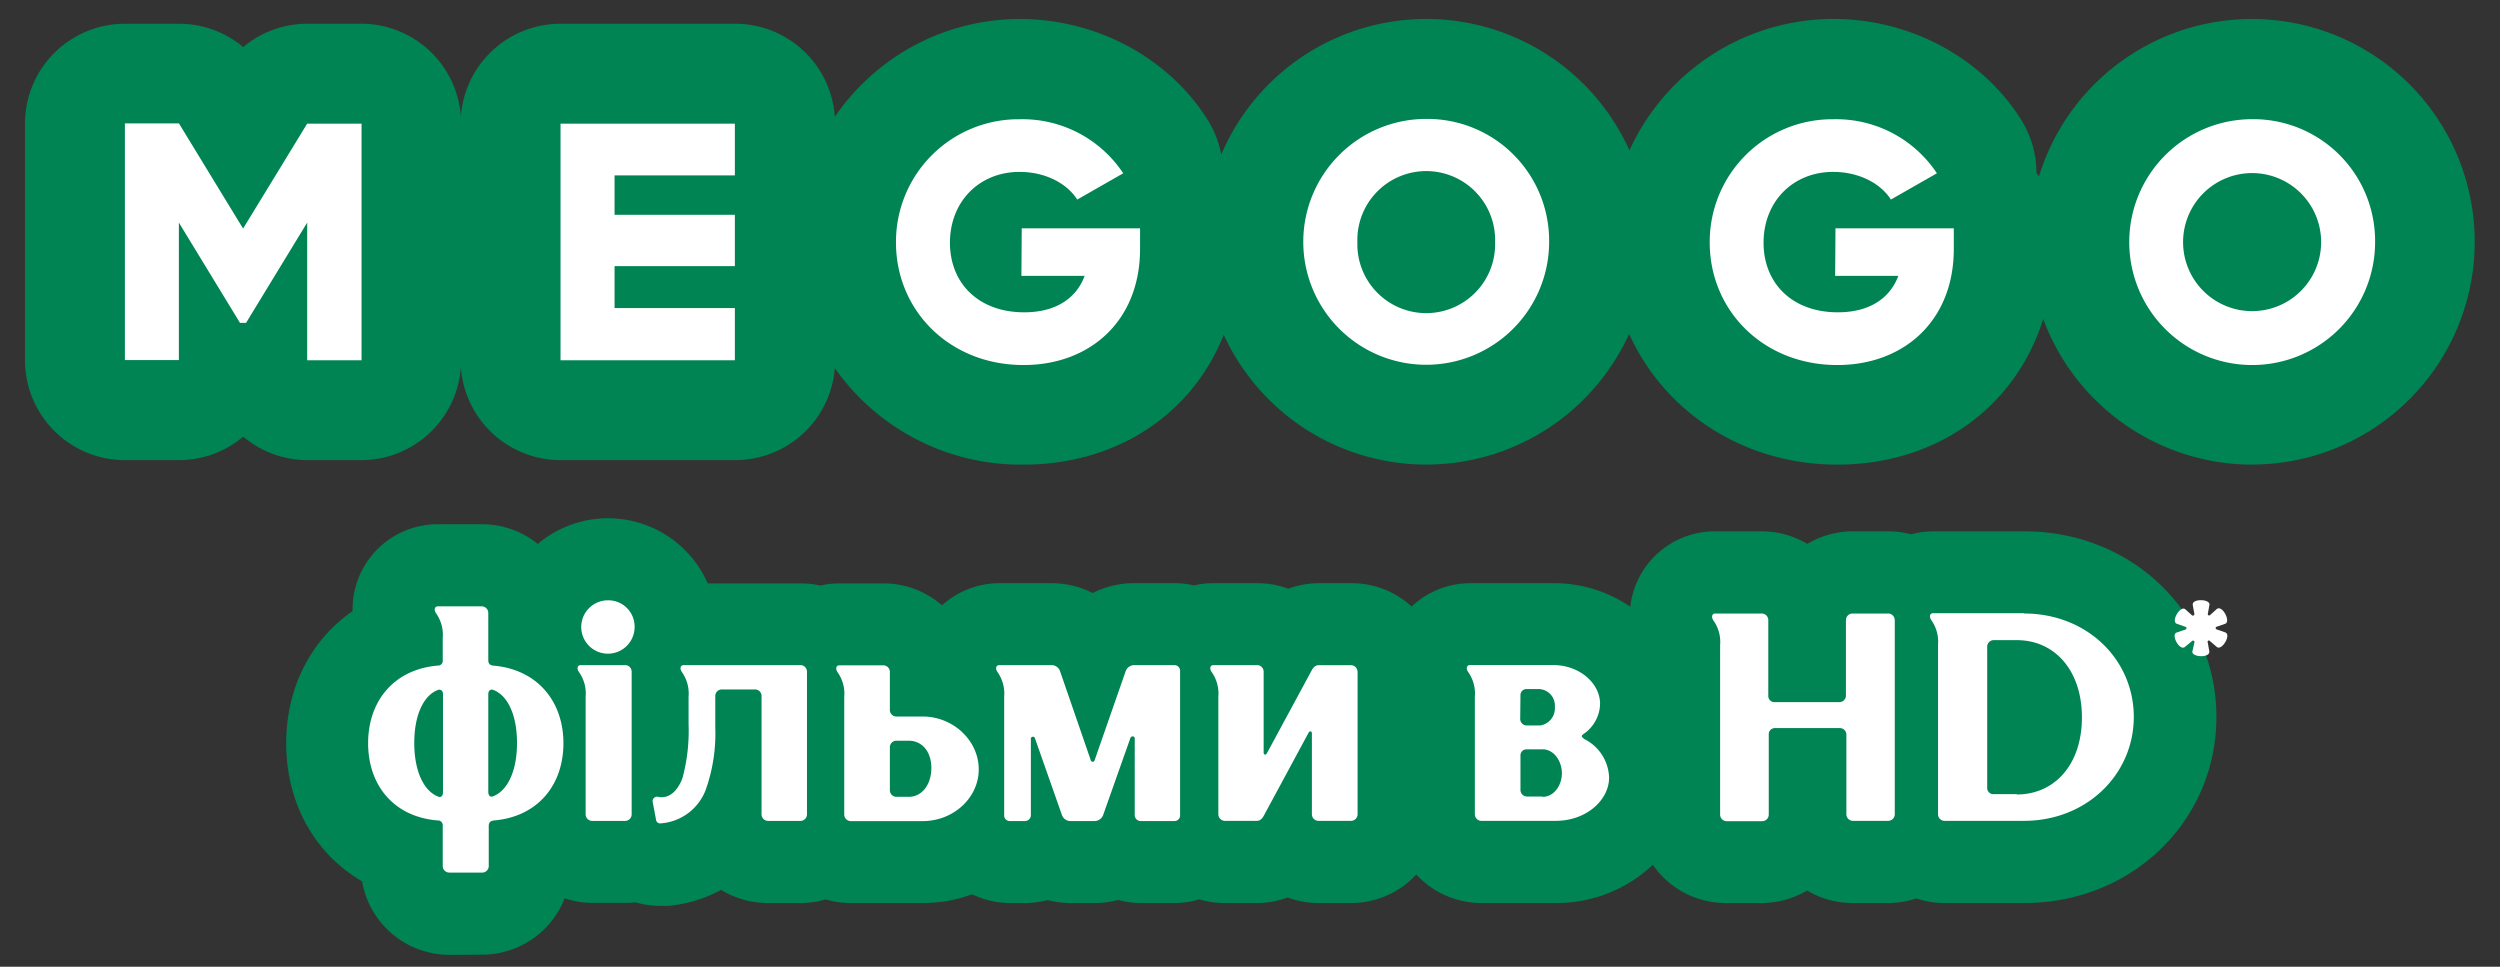 <svg xmlns="http://www.w3.org/2000/svg" viewBox="0 0 380.31 147.06"><rect x="0" y="0" width="380.31" height="147.06" fill="#333333" stroke="none"/><title>Vector Smart Object2111111</title><path d="M68.34,145.25a13.47,13.47,0,0,1-13.26-11.18c-7.1-4.12-11.54-11.77-11.54-21,0-8.57,3.84-15.79,10.1-20.1a12.94,12.94,0,0,1,13-13.22h6.67a13.47,13.47,0,0,1,8.5,3,16.56,16.56,0,0,1,25.85,6h14.13a13.37,13.37,0,0,1,3,.33,13.21,13.21,0,0,1,2.95-.33h6.67a13.47,13.47,0,0,1,8.89,3.34A13,13,0,0,1,152,88.72h8a13.59,13.59,0,0,1,6.22,1.5,13.59,13.59,0,0,1,6.22-1.5h6.21a13.37,13.37,0,0,1,3,.33,13.23,13.23,0,0,1,3-.33h6.62a13.34,13.34,0,0,1,4.71.84,13.5,13.5,0,0,1,4.71-.84h4.95a13.4,13.4,0,0,1,9.1,3.55,13,13,0,0,1,9-3.55h12.61a20.47,20.47,0,0,1,11.65,3.58,12.94,12.94,0,0,1,12.9-11.47H268a13.53,13.53,0,0,1,6.94,1.91,13.5,13.5,0,0,1,6.93-1.91h5.36a13.72,13.72,0,0,1,3.48.45,13.37,13.37,0,0,1,3.42-.45h13.83c16.38,0,29.21,12.4,29.21,28.23s-12.83,28.31-29.21,28.31H295.8a13.53,13.53,0,0,1-4.29-.7,13.67,13.67,0,0,1-4.32.7h-5.36a13.59,13.59,0,0,1-6.93-1.9,13.62,13.62,0,0,1-6.94,1.9h-5.45a13.45,13.45,0,0,1-11.07-5.81,21.35,21.35,0,0,1-14.79,5.81H225.34a13.44,13.44,0,0,1-9.89-4.34,13.44,13.44,0,0,1-9.89,4.34h-5a13.48,13.48,0,0,1-4.68-.84,13.35,13.35,0,0,1-4.69.84h-4.91a13.09,13.09,0,0,1-3.83-.56,13.09,13.09,0,0,1-3.83.56h-5a13.17,13.17,0,0,1-3.52-.47,13.32,13.32,0,0,1-3.51.47h-3.79a13,13,0,0,1-3.41-.45,13.44,13.44,0,0,1-3.43.45h-2.26a13.4,13.4,0,0,1-5.82-1.33,21.46,21.46,0,0,1-7.47,1.33H129.43a13.48,13.48,0,0,1-3.83-.55,13.43,13.43,0,0,1-3.83.55h-4.91a13.54,13.54,0,0,1-7.16-2,20.72,20.72,0,0,1-8,2.43l-.22,0c-.32,0-.73,0-1,0a13.58,13.58,0,0,1-3.8-.53,15,15,0,0,1-1.51.08h-5a13.14,13.14,0,0,1-4.27-.7,13.51,13.51,0,0,1-12.58,8.58Z" fill="#008453"/><path d="M342.62,70.68a33.94,33.94,0,0,1-31.8-22.16c-4.15,13.31-16.07,22.16-31.34,22.16-14.29,0-26.31-8.06-31.65-19.89a33.9,33.9,0,0,1-61.67.14c-4.77,12-16.15,19.75-30.48,19.75A34.53,34.53,0,0,1,127,56a15.21,15.21,0,0,1-15.16,14H85.27A15.21,15.21,0,0,1,70.11,55.84,15.21,15.21,0,0,1,55,70H46.73A15.15,15.15,0,0,1,37,66.42,15.15,15.15,0,0,1,27.21,70H19a15.21,15.21,0,0,1-15.2-15.2v-36A15.21,15.21,0,0,1,19,3.61h8.22A15.2,15.2,0,0,1,37,7.16a15.2,15.2,0,0,1,9.76-3.55H55A15.2,15.2,0,0,1,70.11,17.74,15.2,15.2,0,0,1,85.27,3.61h26.52A15.2,15.2,0,0,1,127,17.78,34.07,34.07,0,0,1,155.12,2.89c11.7,0,22.65,5.88,28.59,15.34a15.13,15.13,0,0,1,2.07,5.29,33.89,33.89,0,0,1,62.1-.64,34.12,34.12,0,0,1,31-20c11.69,0,22.65,5.88,28.59,15.34a15.18,15.18,0,0,1,2.32,8.05c.13.19.26.38.38.58a33.89,33.89,0,1,1,32.41,43.82Z" fill="#008453"/><path d="M75.09,101.26q-.81-.06-.81-.81V93.24a1,1,0,0,0-1-1H66.62c-.49,0-.67.5-.27,1.08a5.65,5.65,0,0,1,1,3.74v3.38a.72.72,0,0,1-.77.81c-6.71.59-10.58,5.45-10.58,11.81s3.87,11.21,10.58,11.75a.73.73,0,0,1,.77.82v6.17a1,1,0,0,0,1,.94h5a1,1,0,0,0,1-.94v-6.17c0-.5.27-.77.81-.82,6.67-.58,10.55-5.4,10.55-11.75S81.76,101.85,75.09,101.26Zm-7.7,19.24c0,.59-.31.81-.63.72-2.21-.77-3.74-3.78-3.74-8.2s1.53-7.39,3.74-8.11c.32,0,.63.14.63.72Zm7.52.67c-.31.1-.63-.13-.63-.72V105.63c0-.58.32-.76.63-.72,2.21.72,3.74,3.7,3.74,8.11S77.12,120.41,74.91,121.17Zm21.18-19v21.71a1,1,0,0,1-1,1h-5a1,1,0,0,1-1-1V106a5.62,5.62,0,0,0-1-3.74c-.41-.59-.23-1.08.27-1.08H95.1A1,1,0,0,1,96.09,102.21Zm.45-6.85a4.06,4.06,0,1,1-4.06-4A4,4,0,0,1,96.54,95.36Zm26.22,6.8v21.76a1,1,0,0,1-1,1h-4.91a1,1,0,0,1-1-1v-18a1,1,0,0,0-.95-1h-5.09a1,1,0,0,0-1,1v4.82a25.45,25.45,0,0,1-1.49,9.55,7.93,7.93,0,0,1-6.76,5,.63.63,0,0,1-.76-.54l-.5-2.66a.68.68,0,0,1,.9-.81c1.9.32,3.07-1.4,3.61-2.84a27.51,27.51,0,0,0,.94-8.2V106a5.68,5.68,0,0,0-1-3.74c-.41-.59-.23-1.08.27-1.08h17.84A1,1,0,0,1,122.76,102.16ZM140.37,109h-4.05a1,1,0,0,1-.95-1.08v-5.77a1,1,0,0,0-1-.94h-6.67c-.49,0-.67.49-.27,1.08a5.61,5.61,0,0,1,1,3.74v17.88a1,1,0,0,0,1,1h10.94c4.64,0,8.52-3.51,8.52-7.88S145,109,140.37,109Zm-2.16,12.21h-1.94a1,1,0,0,1-.9-1v-6.53a1,1,0,0,1,.9-1h1.94c2.12,0,3.47,1.71,3.47,4.15S140.33,121.22,138.21,121.22Zm41.31-19.1V124a.85.85,0,0,1-.9.9h-5a.91.91,0,0,1-1-.9V112.39c.05-.45-.54-.5-.67-.09L167.81,124a1.41,1.41,0,0,1-1.26.9h-3.79a1.38,1.38,0,0,1-1.21-.9l-4.1-11.67a.32.32,0,1,0-.63.14V124a.9.9,0,0,1-.9.9h-2.26a.85.85,0,0,1-.9-.9V106a5.68,5.68,0,0,0-1-3.74c-.41-.59-.23-1.08.27-1.08h8a1.36,1.36,0,0,1,1.22.9l4.68,13.56a.3.3,0,0,0,.59,0l4.73-13.56a1.4,1.4,0,0,1,1.22-.9h6.21A.87.87,0,0,1,179.52,102.12Zm27,0v21.76a1,1,0,0,1-.95,1h-5a1,1,0,0,1-1-1V111.58c0-.36-.31-.45-.49-.14l-6.81,12.62c-.27.49-.58.81-1.08.81h-4.91a1,1,0,0,1-.94-1V106a5.67,5.67,0,0,0-1-3.74c-.41-.59-.23-1.08.27-1.08h6.62a1,1,0,0,1,1,.94v12.35c0,.36.31.45.49.13L199.53,102c.27-.5.58-.81,1.08-.81h4.95A1,1,0,0,1,206.51,102.16Zm34.42,10.23c-.36-.22-.45-.4-.05-.68a5.69,5.69,0,0,0,2.52-4.59c0-3.11-3.1-5.9-7.16-5.9H223.63c-.5,0-.68.49-.27,1.08a5.68,5.68,0,0,1,1,3.74v17.88a1,1,0,0,0,1,1h11.31c4.64,0,8.11-3.15,8.11-6.58A6.78,6.78,0,0,0,240.93,112.39Zm-9.64-6.58a.91.91,0,0,1,.94-.94H234a2.52,2.52,0,0,1,2.53,2.74,2.64,2.64,0,0,1-2.21,2.8h-2.12a1,1,0,0,1-.94-1Zm3.38,15.41h-2.44a1,1,0,0,1-.94-1v-5.18a.92.92,0,0,1,.94-1h2.44c1.71,0,2.92,1.8,2.92,3.65S236.38,121.22,234.67,121.22Zm53.56-26.89v29.59a1,1,0,0,1-1,1h-5.36a1,1,0,0,1-1-1V111.76a1,1,0,0,0-.95-1h-9.91a.93.93,0,0,0-.95,1v12.16a1,1,0,0,1-1,1h-5.45a1,1,0,0,1-.95-1V98.15a5.6,5.6,0,0,0-1-3.73c-.4-.59-.22-1.09.27-1.09H268a1,1,0,0,1,1,1v11.48a.93.93,0,0,0,.95,1h9.91a1,1,0,0,0,.95-1V94.33a1,1,0,0,1,1-1h5.36A1,1,0,0,1,288.23,94.33Zm19.69-1H294.09c-.5,0-.68.5-.27,1.09a5.67,5.67,0,0,1,1,3.73v25.77a1,1,0,0,0,.95,1h12.12c9.55,0,16.71-7.07,16.71-15.81S317.47,93.33,307.92,93.33Zm-1.13,27.53h-3.56a.93.93,0,0,1-.94-1V98.38a1,1,0,0,1,.94-1h3.56c5.77,0,9.91,4.6,9.91,11.76S312.56,120.86,306.79,120.86Z" fill="#fff"/><path d="M46.73,18.81H55v36H46.73V33.86l-9.3,15.26h-.92l-9.3-15.26V54.77H19v-36h8.22l9.76,16Zm38.54,36h26.52V46.86H93.49V40.49h18.3V32.68H93.49v-6h18.3V18.81H85.27Zm70.11-12.84H165c-1.28,3.44-4.42,5.54-9.19,5.54-7,0-11.3-4.47-11.3-10.58,0-6.32,4.52-10.78,10.58-10.78,4.06,0,7.29,1.84,8.78,4.21l7-4a18.4,18.4,0,0,0-15.72-8.22,18.65,18.65,0,0,0-18.85,18.75c0,10.32,8.11,18.64,19.41,18.64,10.07,0,17.72-6.67,17.72-17.66V34.73h-18Zm80.28-5.14A18.7,18.7,0,1,1,217,18.09,18.53,18.53,0,0,1,235.66,36.79Zm-8.22,0a10.48,10.48,0,1,0-20.95,0,10.48,10.48,0,1,0,20.95,0Zm51.73,5.14h9.61c-1.29,3.44-4.42,5.54-9.2,5.54-7,0-11.3-4.47-11.3-10.58,0-6.32,4.52-10.78,10.58-10.78,4.06,0,7.3,1.84,8.79,4.21l7-4a18.38,18.38,0,0,0-15.71-8.22,18.65,18.65,0,0,0-18.85,18.75c0,10.32,8.11,18.64,19.41,18.64,10.07,0,17.72-6.67,17.72-17.66V34.73h-18Zm82.14-5.14a18.7,18.7,0,1,1-18.69-18.7A18.53,18.53,0,0,1,361.31,36.79Zm-8.21,0a10.48,10.48,0,1,0-21,0,10.48,10.48,0,1,0,21,0Z" fill="#fff"/><rect x="-14.02" y="-1437.31" width="5094.33" height="2865.56" fill="none"/><path d="M332.46,95.77a.22.22,0,0,0,0-.42l-1.29-.45c-1-.33.54-2.91,1.29-2.19l1,.9a.23.23,0,0,0,.36-.21l-.24-1.32c-.12-.54.54-.78,1.23-.78s1.41.27,1.29.75l-.24,1.35a.2.2,0,0,0,.33.18l1-.9c.84-.78,2.25,1.92,1.29,2.22l-1.29.45c-.21.06-.15.33,0,.39l1.29.45c1.05.33-.51,2.88-1.26,2.22l-1.05-.9a.19.19,0,0,0-.33.18l.24,1.35c.12.54-.54.78-1.23.78s-1.47-.27-1.32-.78l.3-1.35c.06-.18-.21-.33-.36-.18l-1.05.87c-.81.78-2.25-1.86-1.29-2.16Z" fill="#fff"/></svg>